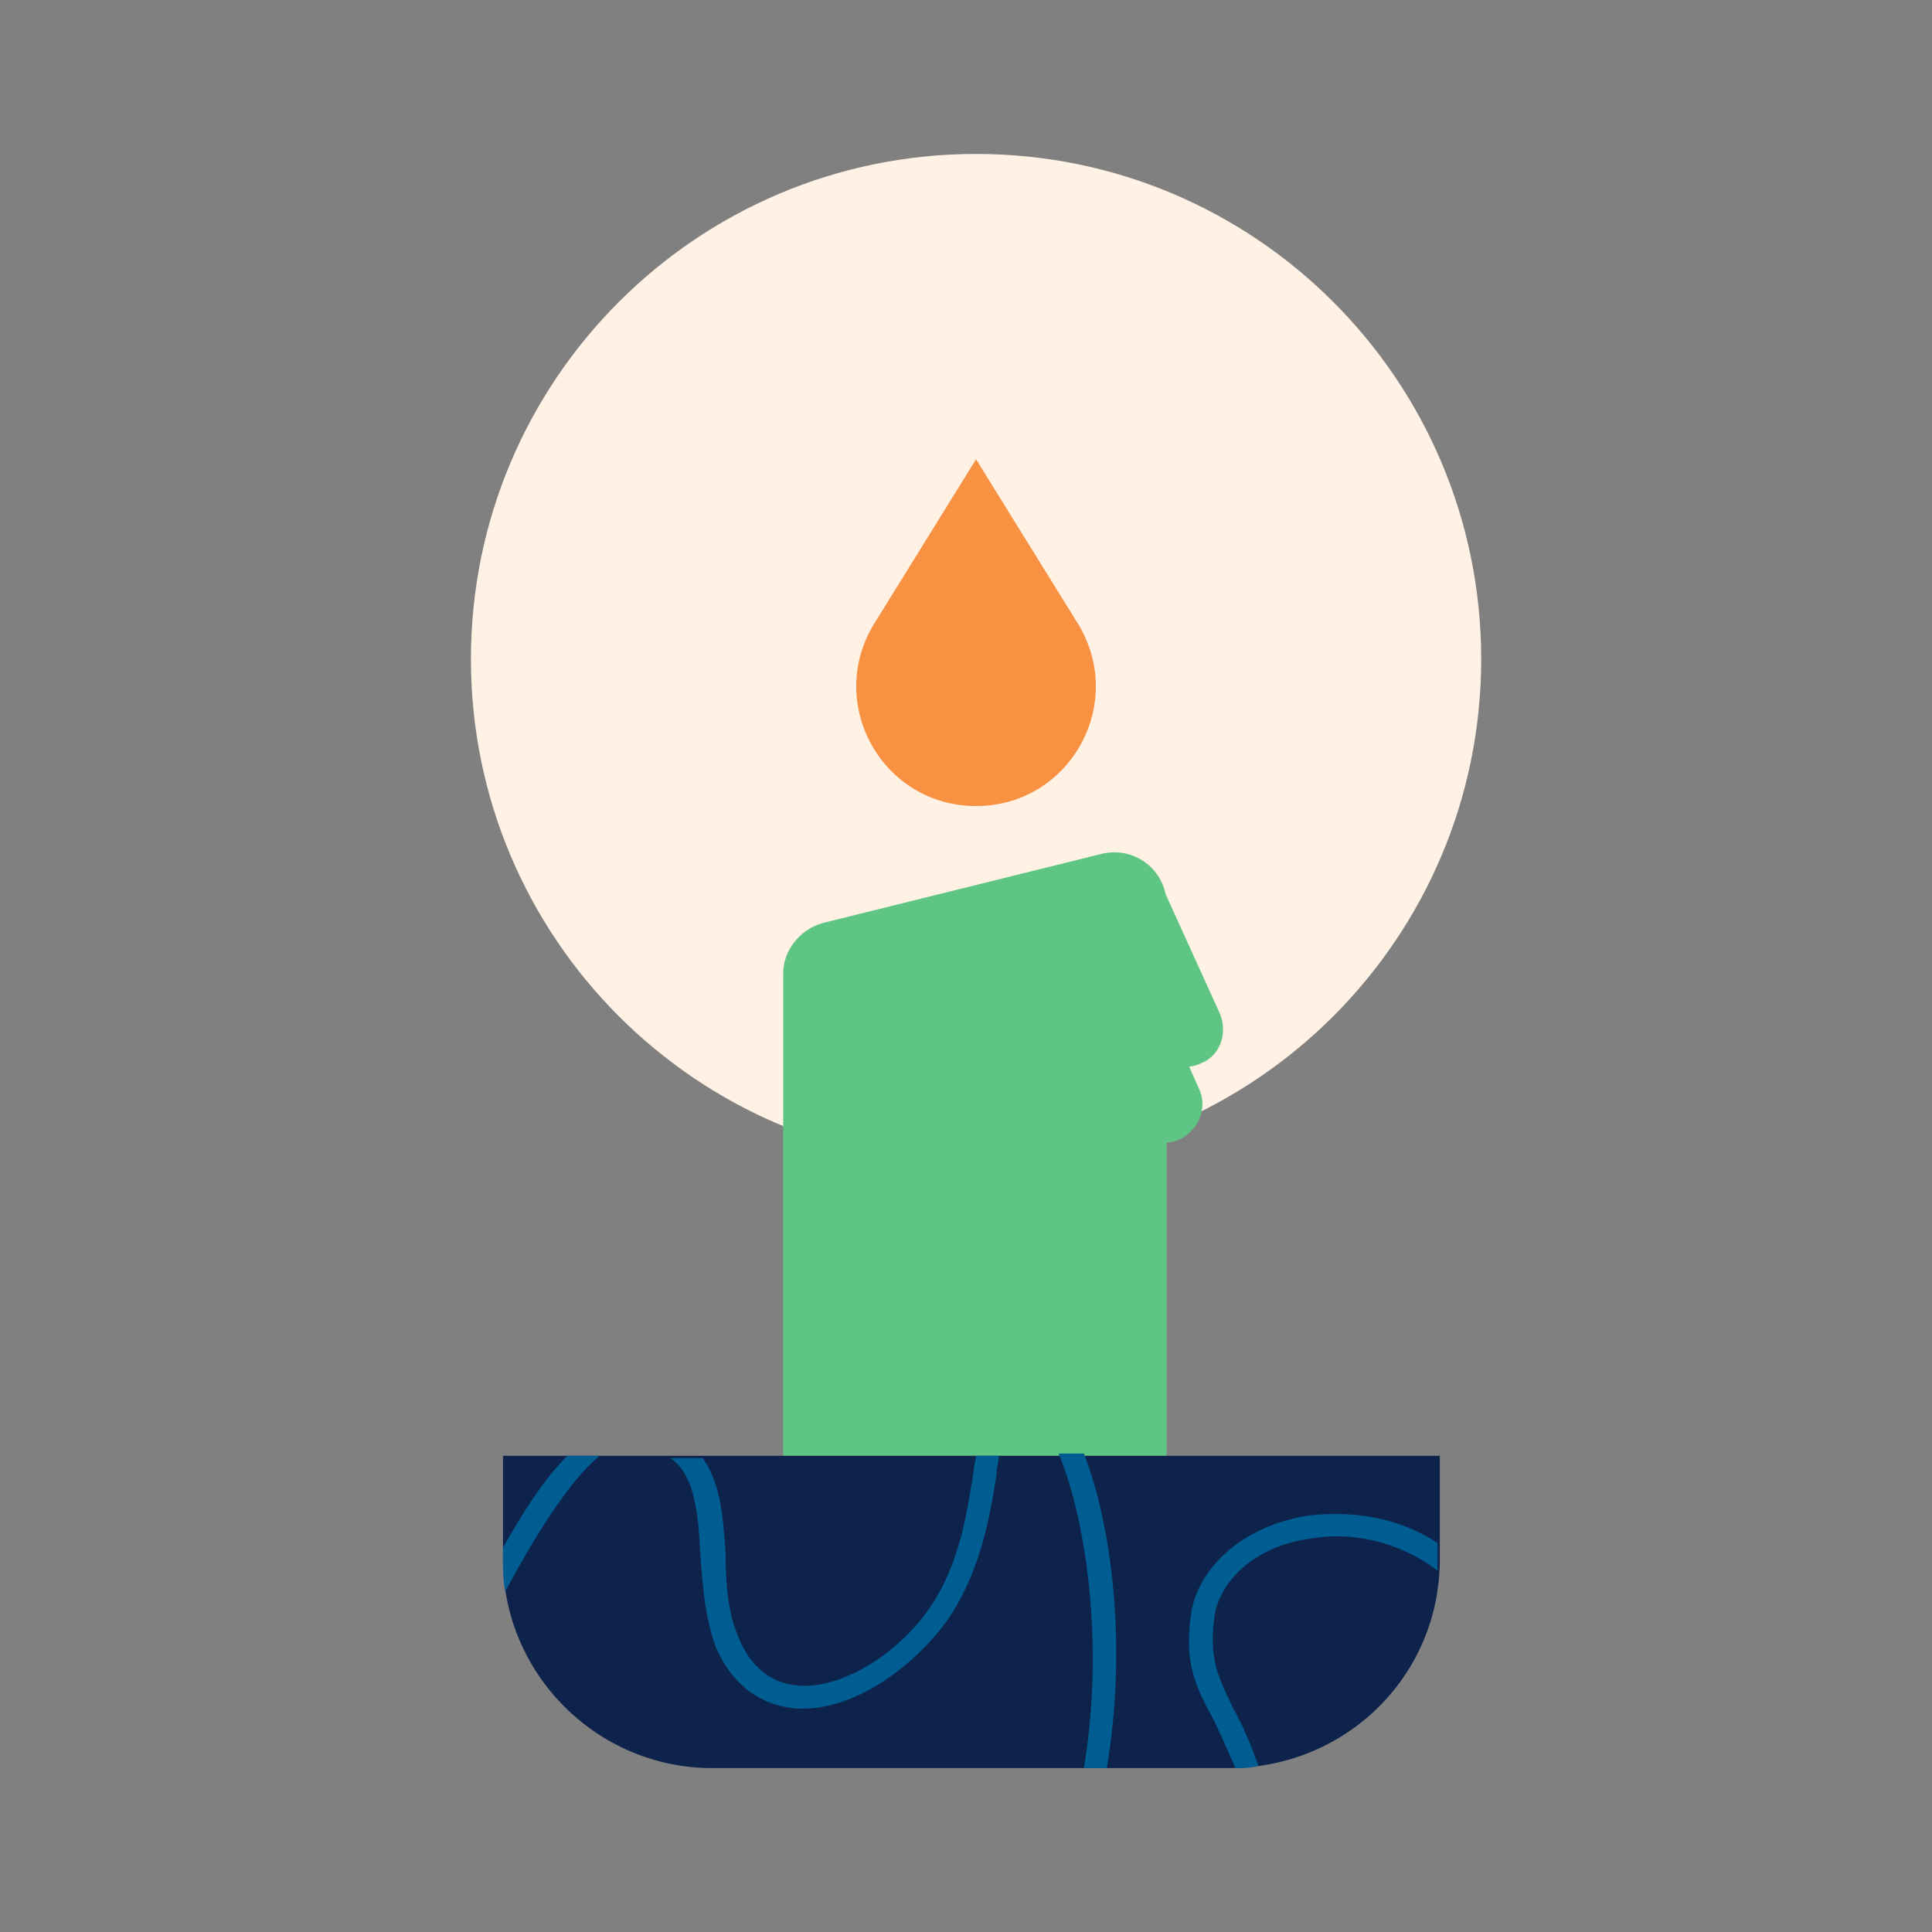 <svg width="120" height="120" viewBox="0 0 120 120" fill="none" xmlns="http://www.w3.org/2000/svg">
<rect x="0" y="0" width="120" height="120" fill="#808080" stroke="none"/>
<path d="M60.625 72.312C77.953 72.312 92 58.265 92 40.938C92 23.61 77.953 9.562 60.625 9.562C43.297 9.562 29.25 23.61 29.25 40.938C29.25 58.265 43.297 72.312 60.625 72.312Z" fill="#FFF1E3"/>
<path d="M72.461 90.424H48.645V60.475C48.645 59.049 49.643 57.766 51.069 57.338L68.325 53.059C70.464 52.489 72.461 54.058 72.461 56.197V90.424V90.424Z" fill="#5EC584"/>
<path d="M60.624 28.529L66.9 38.655C70.037 43.646 66.472 50.064 60.624 50.064C54.777 50.064 51.212 43.646 54.349 38.655L60.624 28.529Z" fill="#F89142"/>
<path d="M76.308 109.819H44.22C37.089 109.819 31.242 103.972 31.242 96.841V90.424H89.429V96.841C89.429 104.115 83.581 109.819 76.308 109.819Z" fill="#0D234B"/>
<path d="M74.602 66.037C73.462 66.608 72.035 66.037 71.465 64.896L67.9 57.053C67.329 55.912 67.9 54.486 69.04 53.915C70.181 53.345 71.608 53.915 72.178 55.056L75.743 62.9C76.314 64.183 75.743 65.609 74.602 66.037Z" fill="#5EC584"/>
<path d="M73.321 70.746C72.18 71.316 70.754 70.746 70.183 69.605L67.474 63.473C66.903 62.332 67.474 60.906 68.615 60.335C69.756 59.765 71.182 60.335 71.752 61.476L74.462 67.608C75.032 68.749 74.462 70.175 73.321 70.746Z" fill="#5EC584"/>
<path d="M37.232 90.424H35.235C33.809 91.85 32.526 93.847 31.242 96.128V96.841C31.242 97.555 31.242 98.125 31.385 98.838C33.381 95.13 35.378 91.993 37.232 90.424Z" fill="#005D92"/>
<path d="M81.3 94.132C77.45 94.702 74.597 97.126 74.027 99.979C73.456 103.259 74.312 104.828 75.31 106.682C75.738 107.537 76.166 108.535 76.737 109.819C77.164 109.819 77.735 109.819 78.163 109.676C77.592 108.108 77.164 107.109 76.594 106.111C75.738 104.257 75.025 103.116 75.453 100.264C75.881 97.982 78.163 95.986 81.443 95.558C83.867 95.13 86.862 95.7 89.287 97.554C89.287 97.269 89.287 97.126 89.287 96.841V95.843C86.719 94.132 83.725 93.846 81.3 94.132Z" fill="#005D92"/>
<path d="M49.35 106.111C52.915 106.397 56.766 103.544 58.905 100.549C60.901 97.555 61.472 94.274 61.9 91.565C61.9 91.137 62.042 90.709 62.042 90.424H60.616C60.616 90.709 60.473 90.994 60.473 91.422C60.046 93.989 59.618 97.127 57.764 99.836C56.052 102.403 52.487 104.97 49.492 104.685C47.923 104.543 46.64 103.544 45.927 101.833C45.214 100.264 45.071 98.41 45.071 96.556C44.929 94.417 44.786 92.135 43.645 90.566H41.648C43.075 91.565 43.36 93.704 43.502 96.556C43.645 98.553 43.788 100.549 44.501 102.403C45.784 105.256 47.923 105.969 49.35 106.111Z" fill="#005D92"/>
<path d="M68.749 109.819C70.032 102.118 69.034 94.702 67.323 90.281H65.754C67.465 94.417 68.606 102.118 67.323 109.819H68.749Z" fill="#005D92"/>
</svg>
